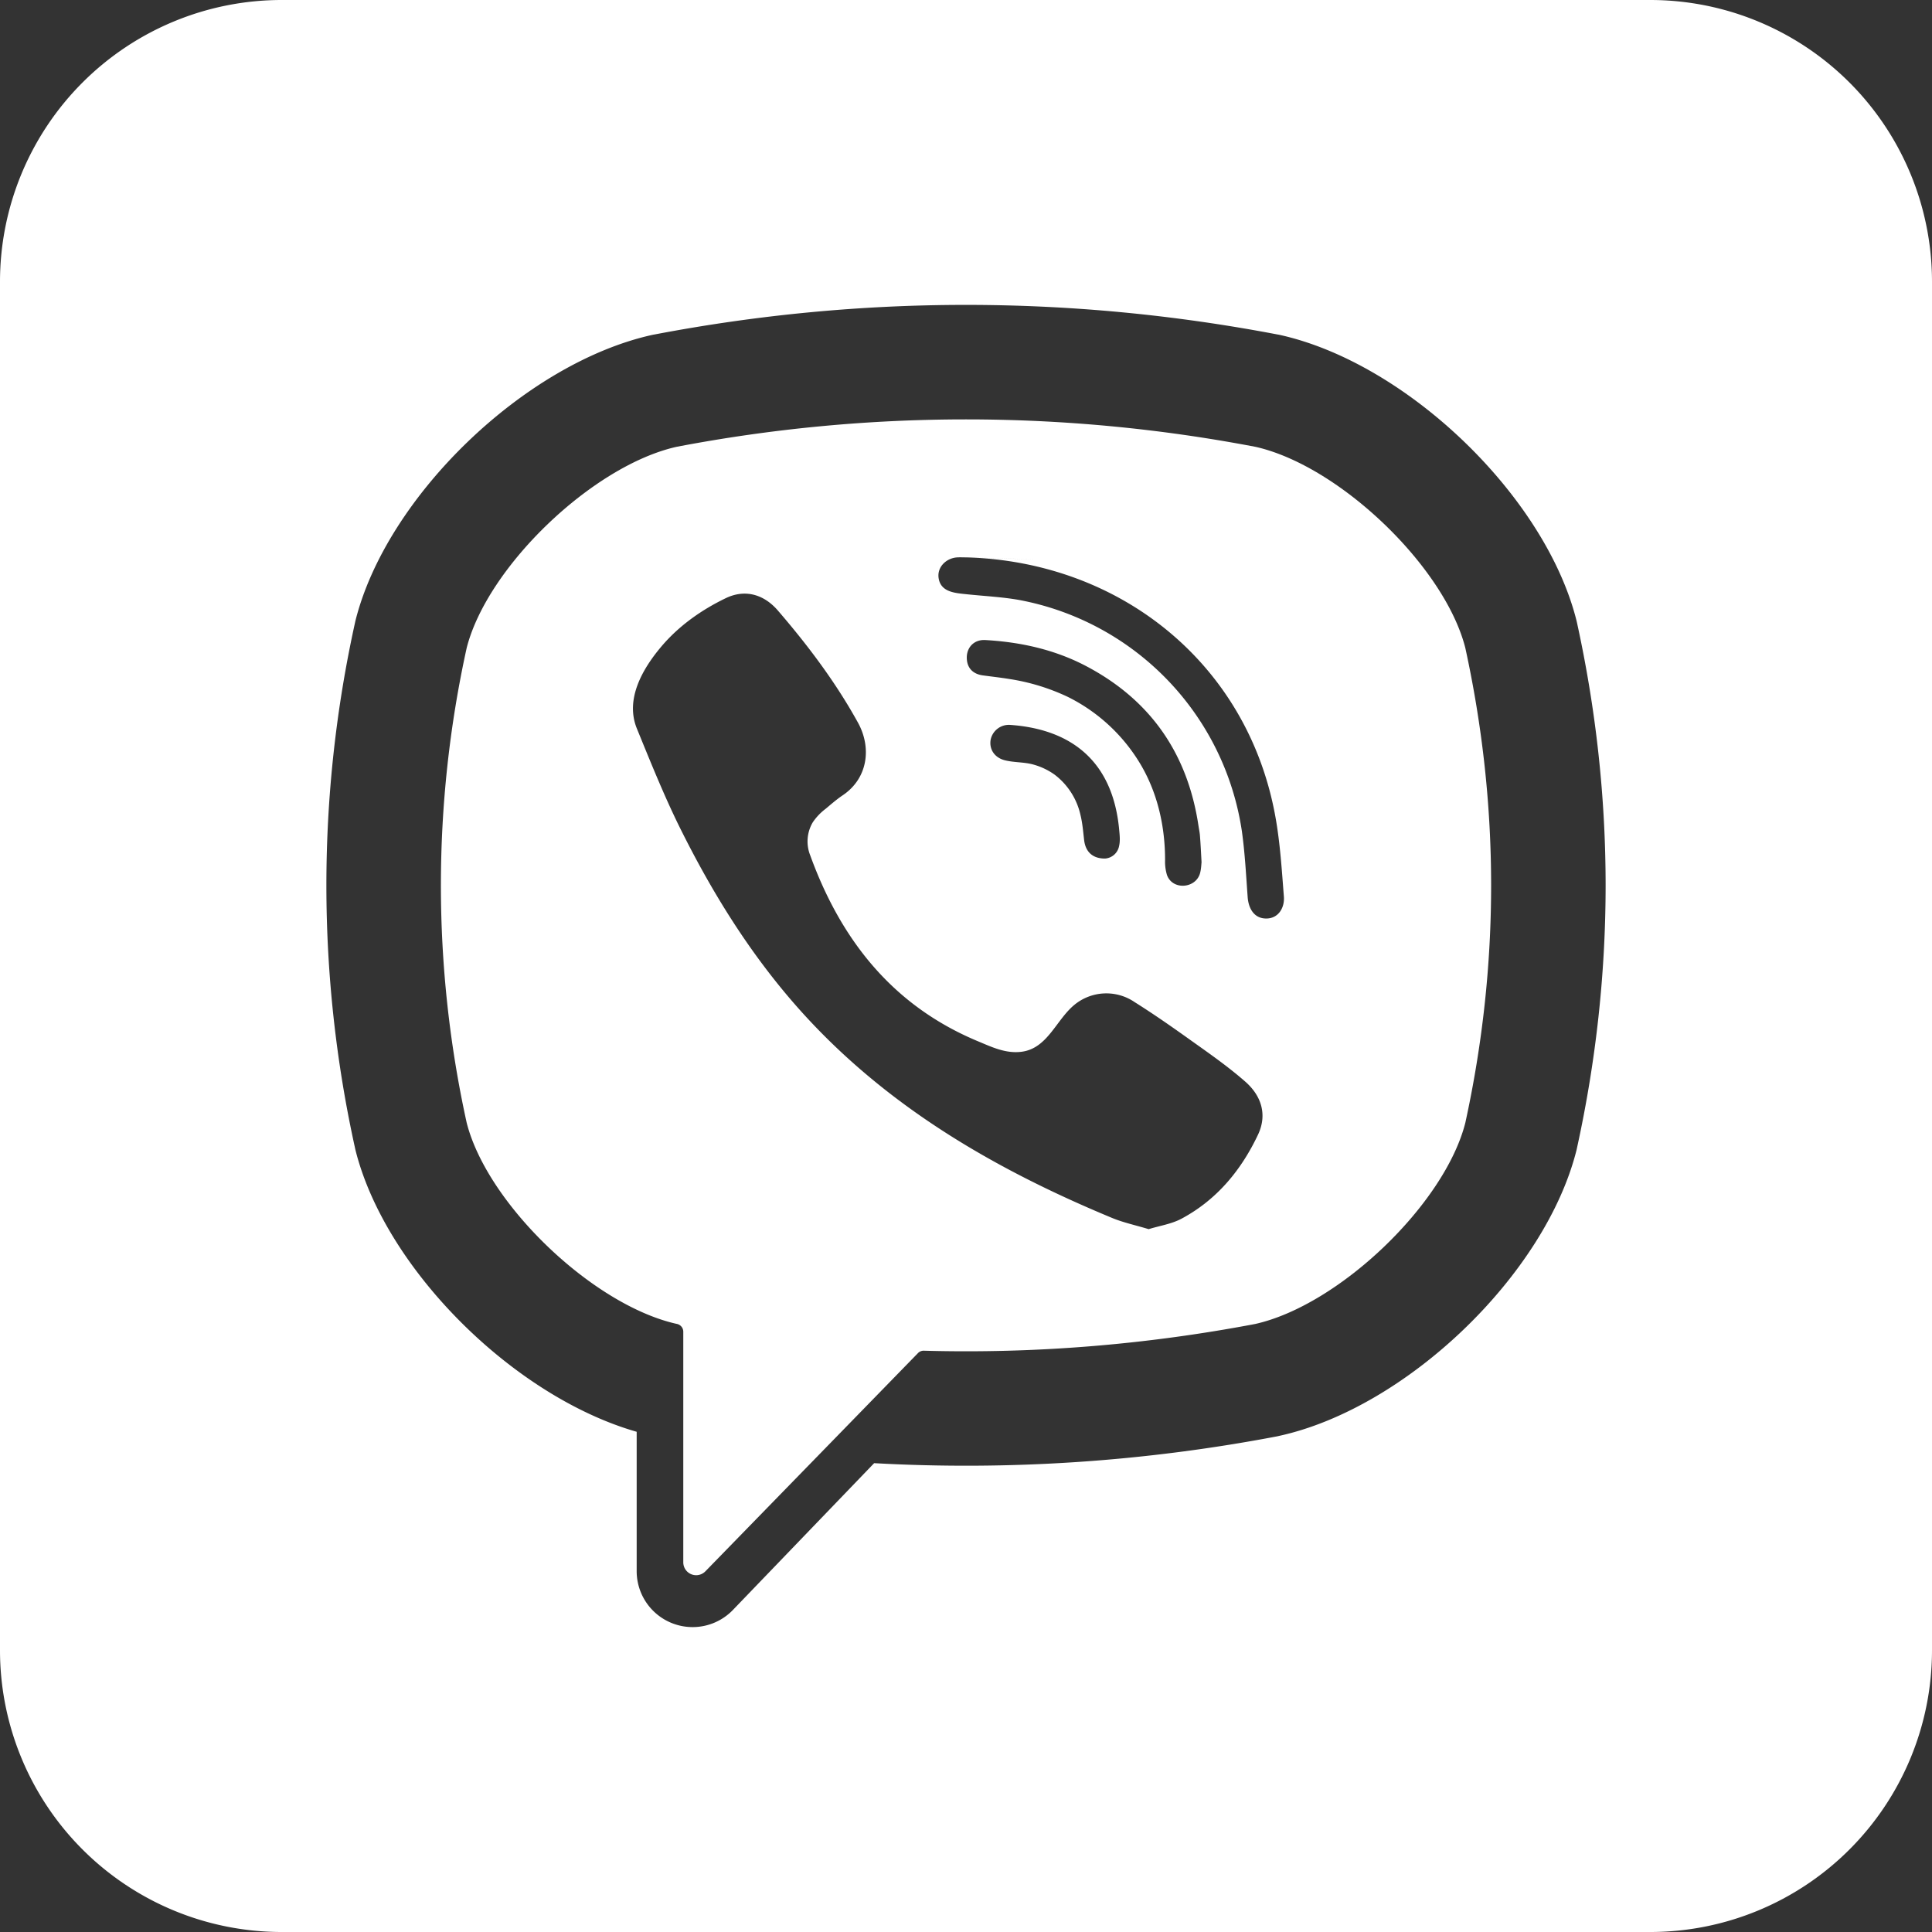 <svg width="24" height="24" fill="none" xmlns="http://www.w3.org/2000/svg"><rect width="100%" height="100%" fill="#333333" stroke="none"/><path d="M15.592 5.55a19.145 19.145 0 00-7.185 0c-1.042.232-2.354 1.489-2.61 2.5a13.743 13.743 0 000 5.896c.256 1.011 1.568 2.268 2.61 2.5h.001c.047.01.08.05.08.097v2.866a.16.16 0 00.275.11l1.361-1.397 1.28-1.314a.098.098 0 01.073-.029c1.374.038 2.75-.073 4.115-.332 1.043-.233 2.355-1.49 2.611-2.5.427-1.957.427-3.94 0-5.897-.256-1.011-1.568-2.268-2.61-2.5zm.037 8.542c-.209.443-.512.811-.95 1.046-.124.067-.271.088-.41.131-.161-.049-.314-.081-.456-.14-1.47-.61-2.823-1.397-3.895-2.603-.609-.686-1.086-1.46-1.49-2.28-.19-.389-.352-.793-.516-1.194-.15-.366.07-.744.303-1.02.218-.258.499-.456.802-.602.238-.114.471-.048.645.153.374.434.718.89.996 1.394.171.31.124.689-.186.9-.075.05-.144.11-.214.169a.701.701 0 00-.162.17.467.467 0 00-.031.41c.382 1.052 1.027 1.87 2.086 2.31.17.071.34.153.534.13.327-.038.433-.396.662-.584a.624.624 0 01.75-.032c.242.152.476.316.708.482.228.162.455.321.666.506.202.178.271.412.158.654zm-1.899-3.427a.287.287 0 01-.02 0c-.148-.006-.228-.093-.243-.233-.012-.103-.02-.207-.045-.308a.865.865 0 00-.32-.5.83.83 0 00-.26-.125c-.117-.034-.24-.025-.357-.054-.128-.031-.199-.135-.179-.255a.231.231 0 01.244-.185c.745.053 1.278.439 1.354 1.316.006.062.012.128-.002.187a.191.191 0 01-.172.157zm-.463-2.007a2.622 2.622 0 00-.727-.223c-.11-.018-.22-.03-.33-.045-.134-.018-.205-.103-.2-.235.007-.123.097-.212.231-.204.441.025.868.12 1.26.328.798.423 1.254 1.09 1.387 1.98.006.04.015.08.018.12.008.1.013.2.02.333-.003.024-.004.08-.018.133-.051.194-.344.218-.412.023a.58.58 0 01-.023-.186c0-.407-.089-.814-.294-1.169a2.175 2.175 0 00-.912-.855zm2.465 2.752c-.154.002-.223-.127-.233-.265-.02-.274-.034-.549-.072-.82a3.436 3.436 0 00-2.767-2.872c-.214-.038-.434-.048-.651-.071-.138-.015-.318-.023-.348-.194-.026-.143.095-.257.232-.264.037-.002.074 0 .111 0 1.847.051.113.004.005 0 1.92.056 3.498 1.331 3.836 3.23.058.325.078.656.104.985.01.138-.068.27-.217.271z" fill="#fff"/><path d="M3.5 0A3.5 3.5 0 000 3.5v17A3.5 3.5 0 003.5 24h17a3.5 3.5 0 003.5-3.5v-17A3.5 3.5 0 0020.5 0h-17zm16.09 14.26l-.004.019c-.384 1.55-2.112 3.213-3.7 3.559l-.017.004a20.62 20.62 0 01-5.01.334l-1.753 1.822a.695.695 0 01-1.197-.482v-1.73c-1.528-.437-3.127-2.023-3.495-3.507l-.004-.019a15.144 15.144 0 010-6.524l.004-.019c.384-1.55 2.112-3.213 3.699-3.559l.018-.003c2.567-.49 5.17-.49 7.738 0l.018.003c1.587.346 3.315 2.01 3.699 3.56l.004.018c.474 2.165.474 4.36 0 6.524z" fill="#fff"/></svg>